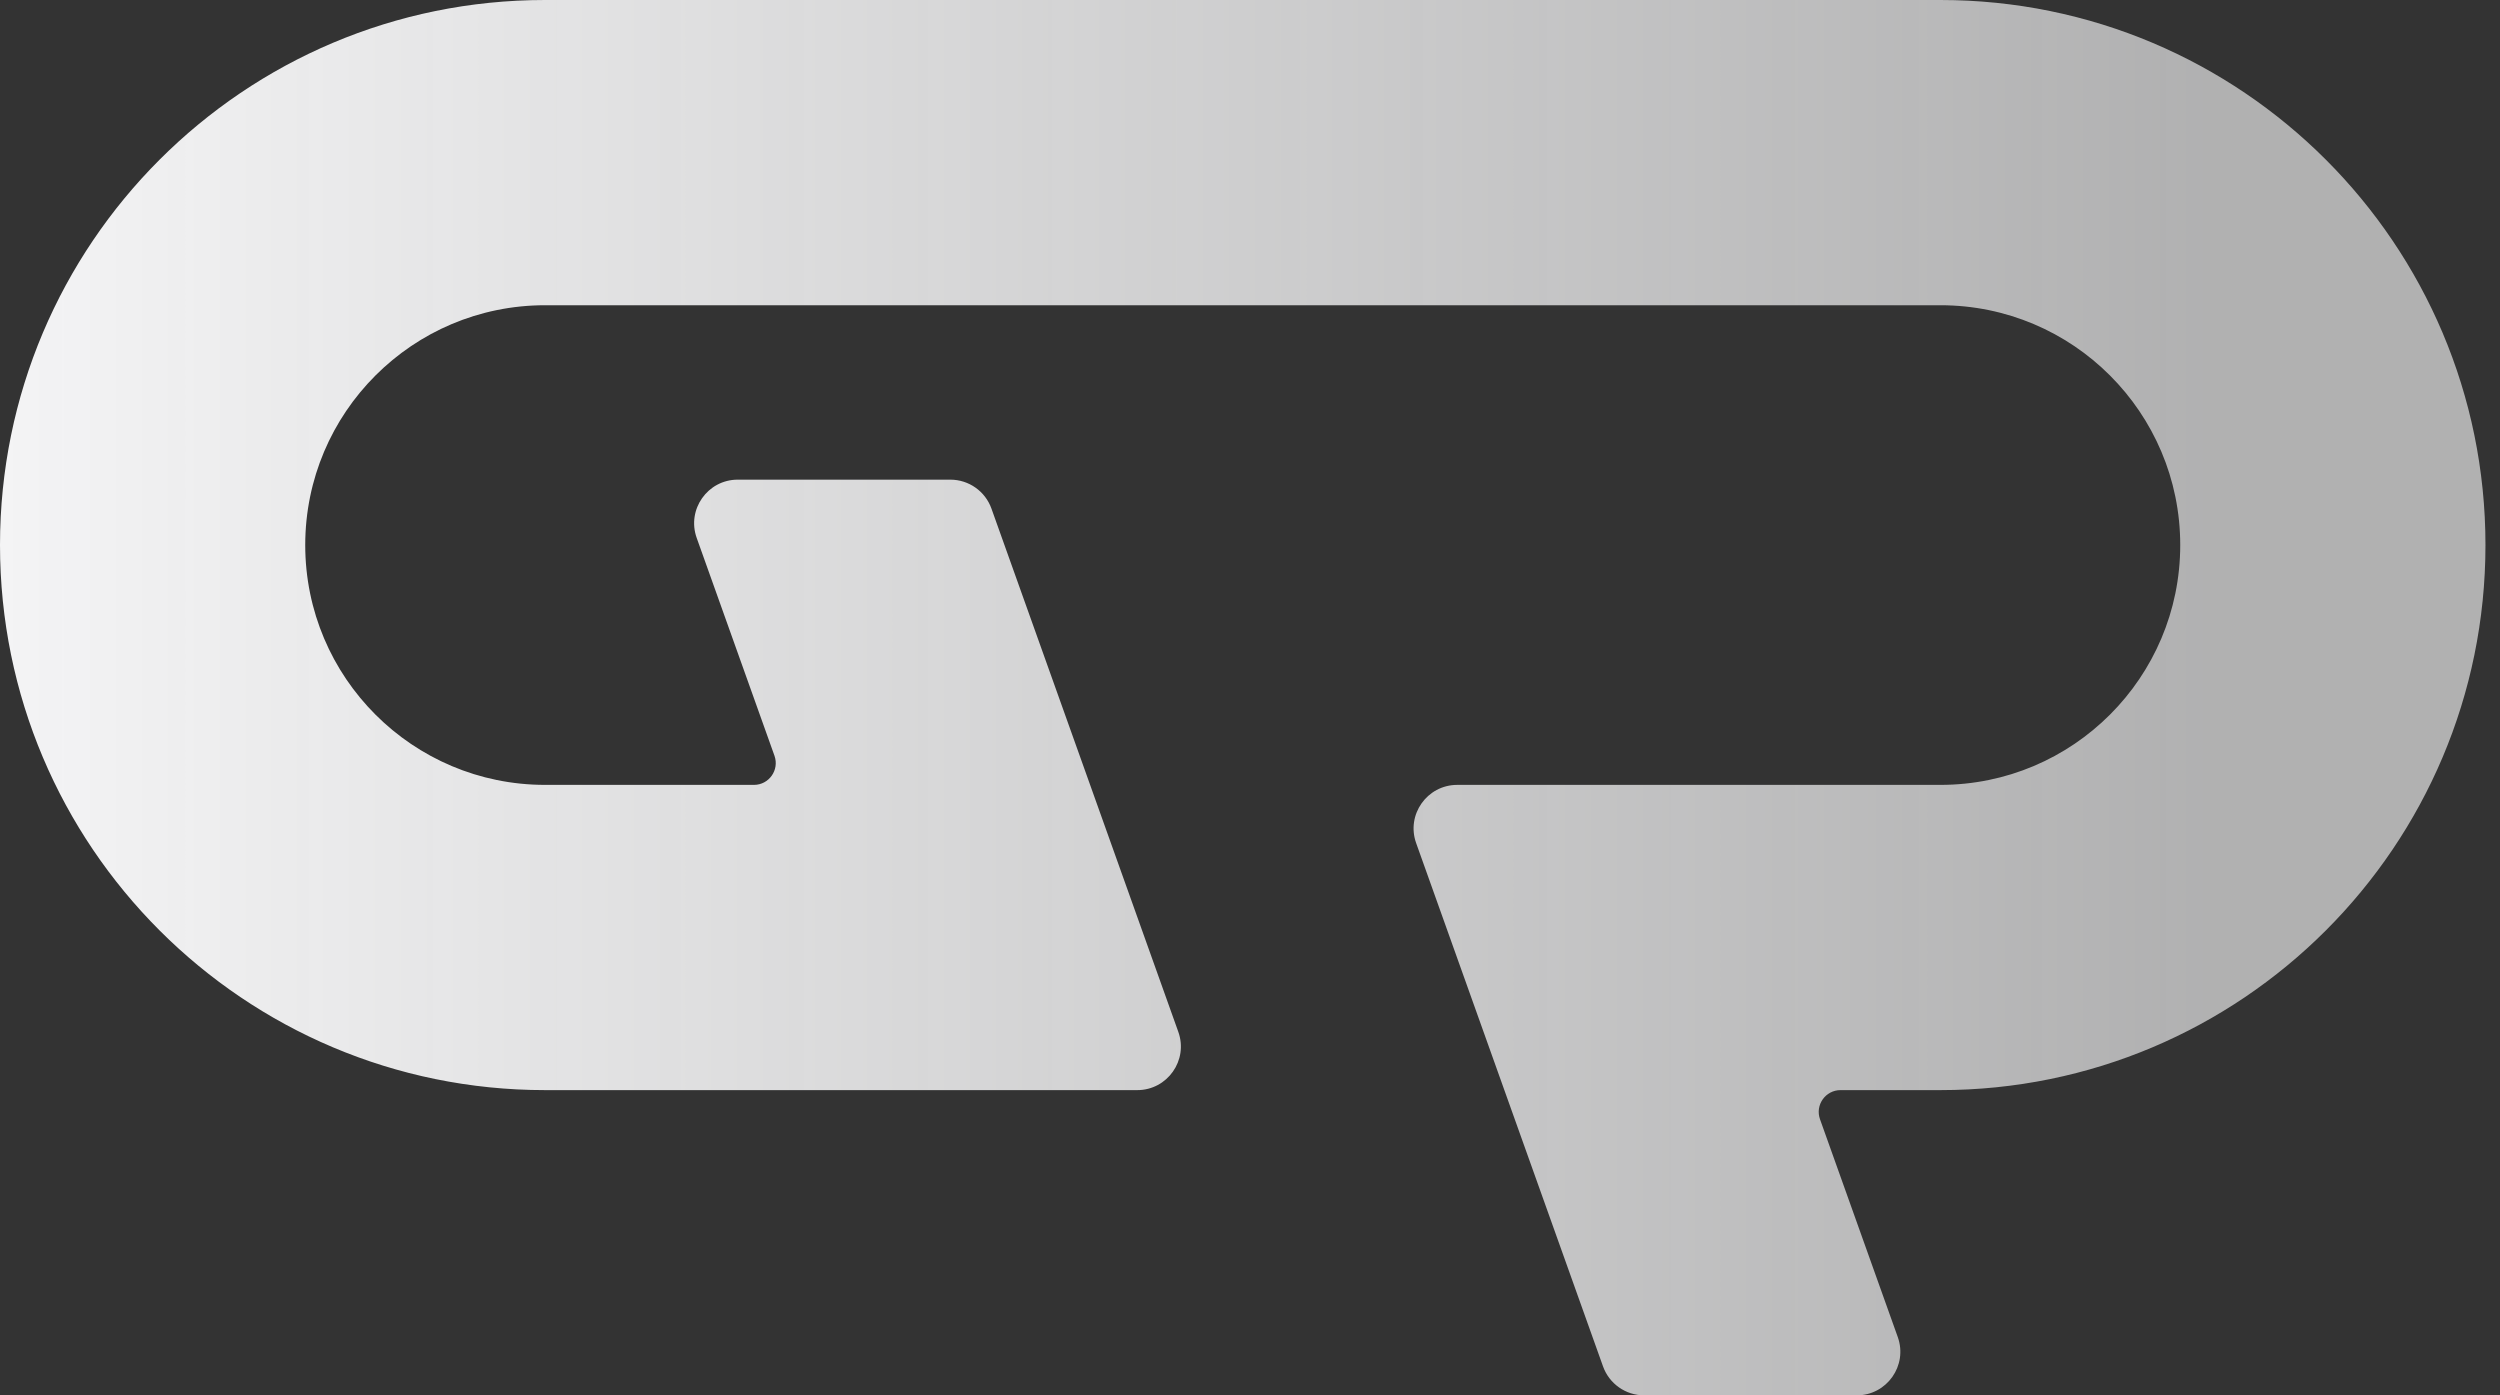 <svg width="43" height="24" viewBox="0 0 43 24" fill="none" xmlns="http://www.w3.org/2000/svg">
<rect x="0" y="0" width="43" height="24" fill="#333333" stroke="none"/>
<g id="Frame 17">
<path id="Union" d="M9.375 13.5C7.097 13.5 5.25 11.653 5.25 9.375C5.25 7.097 7.097 5.25 9.375 5.25H33.375C35.653 5.25 37.5 7.097 37.5 9.375C37.5 11.653 35.653 13.5 33.375 13.5H25.064C24.546 13.5 24.183 14.014 24.358 14.502L25.875 18.75L27.572 23.502C27.679 23.801 27.962 24 28.279 24H31.936C32.454 24 32.816 23.486 32.642 22.998L31.304 19.251C31.217 19.007 31.398 18.75 31.657 18.75H33.375C38.553 18.75 42.75 14.553 42.75 9.375C42.75 4.197 38.553 0 33.375 0H9.375C4.197 0 0 4.197 0 9.375C0 14.553 4.197 18.75 9.375 18.75H19.561C20.079 18.75 20.442 18.236 20.267 17.748L18.75 13.5L17.053 8.748C16.946 8.449 16.663 8.25 16.346 8.25H12.689C12.171 8.25 11.809 8.764 11.983 9.252L13.321 12.999C13.408 13.243 13.227 13.5 12.968 13.5H9.375Z" fill="url(#paint0_linear_499_344)"/>
</g>
<defs>
<linearGradient id="paint0_linear_499_344" x1="0" y1="12" x2="38" y2="12" gradientUnits="userSpaceOnUse">
<stop stop-color="#F4F4F5"/>
<stop offset="1" stop-color="#F4F4F5" stop-opacity="0.65"/>
</linearGradient>
</defs>
</svg>
